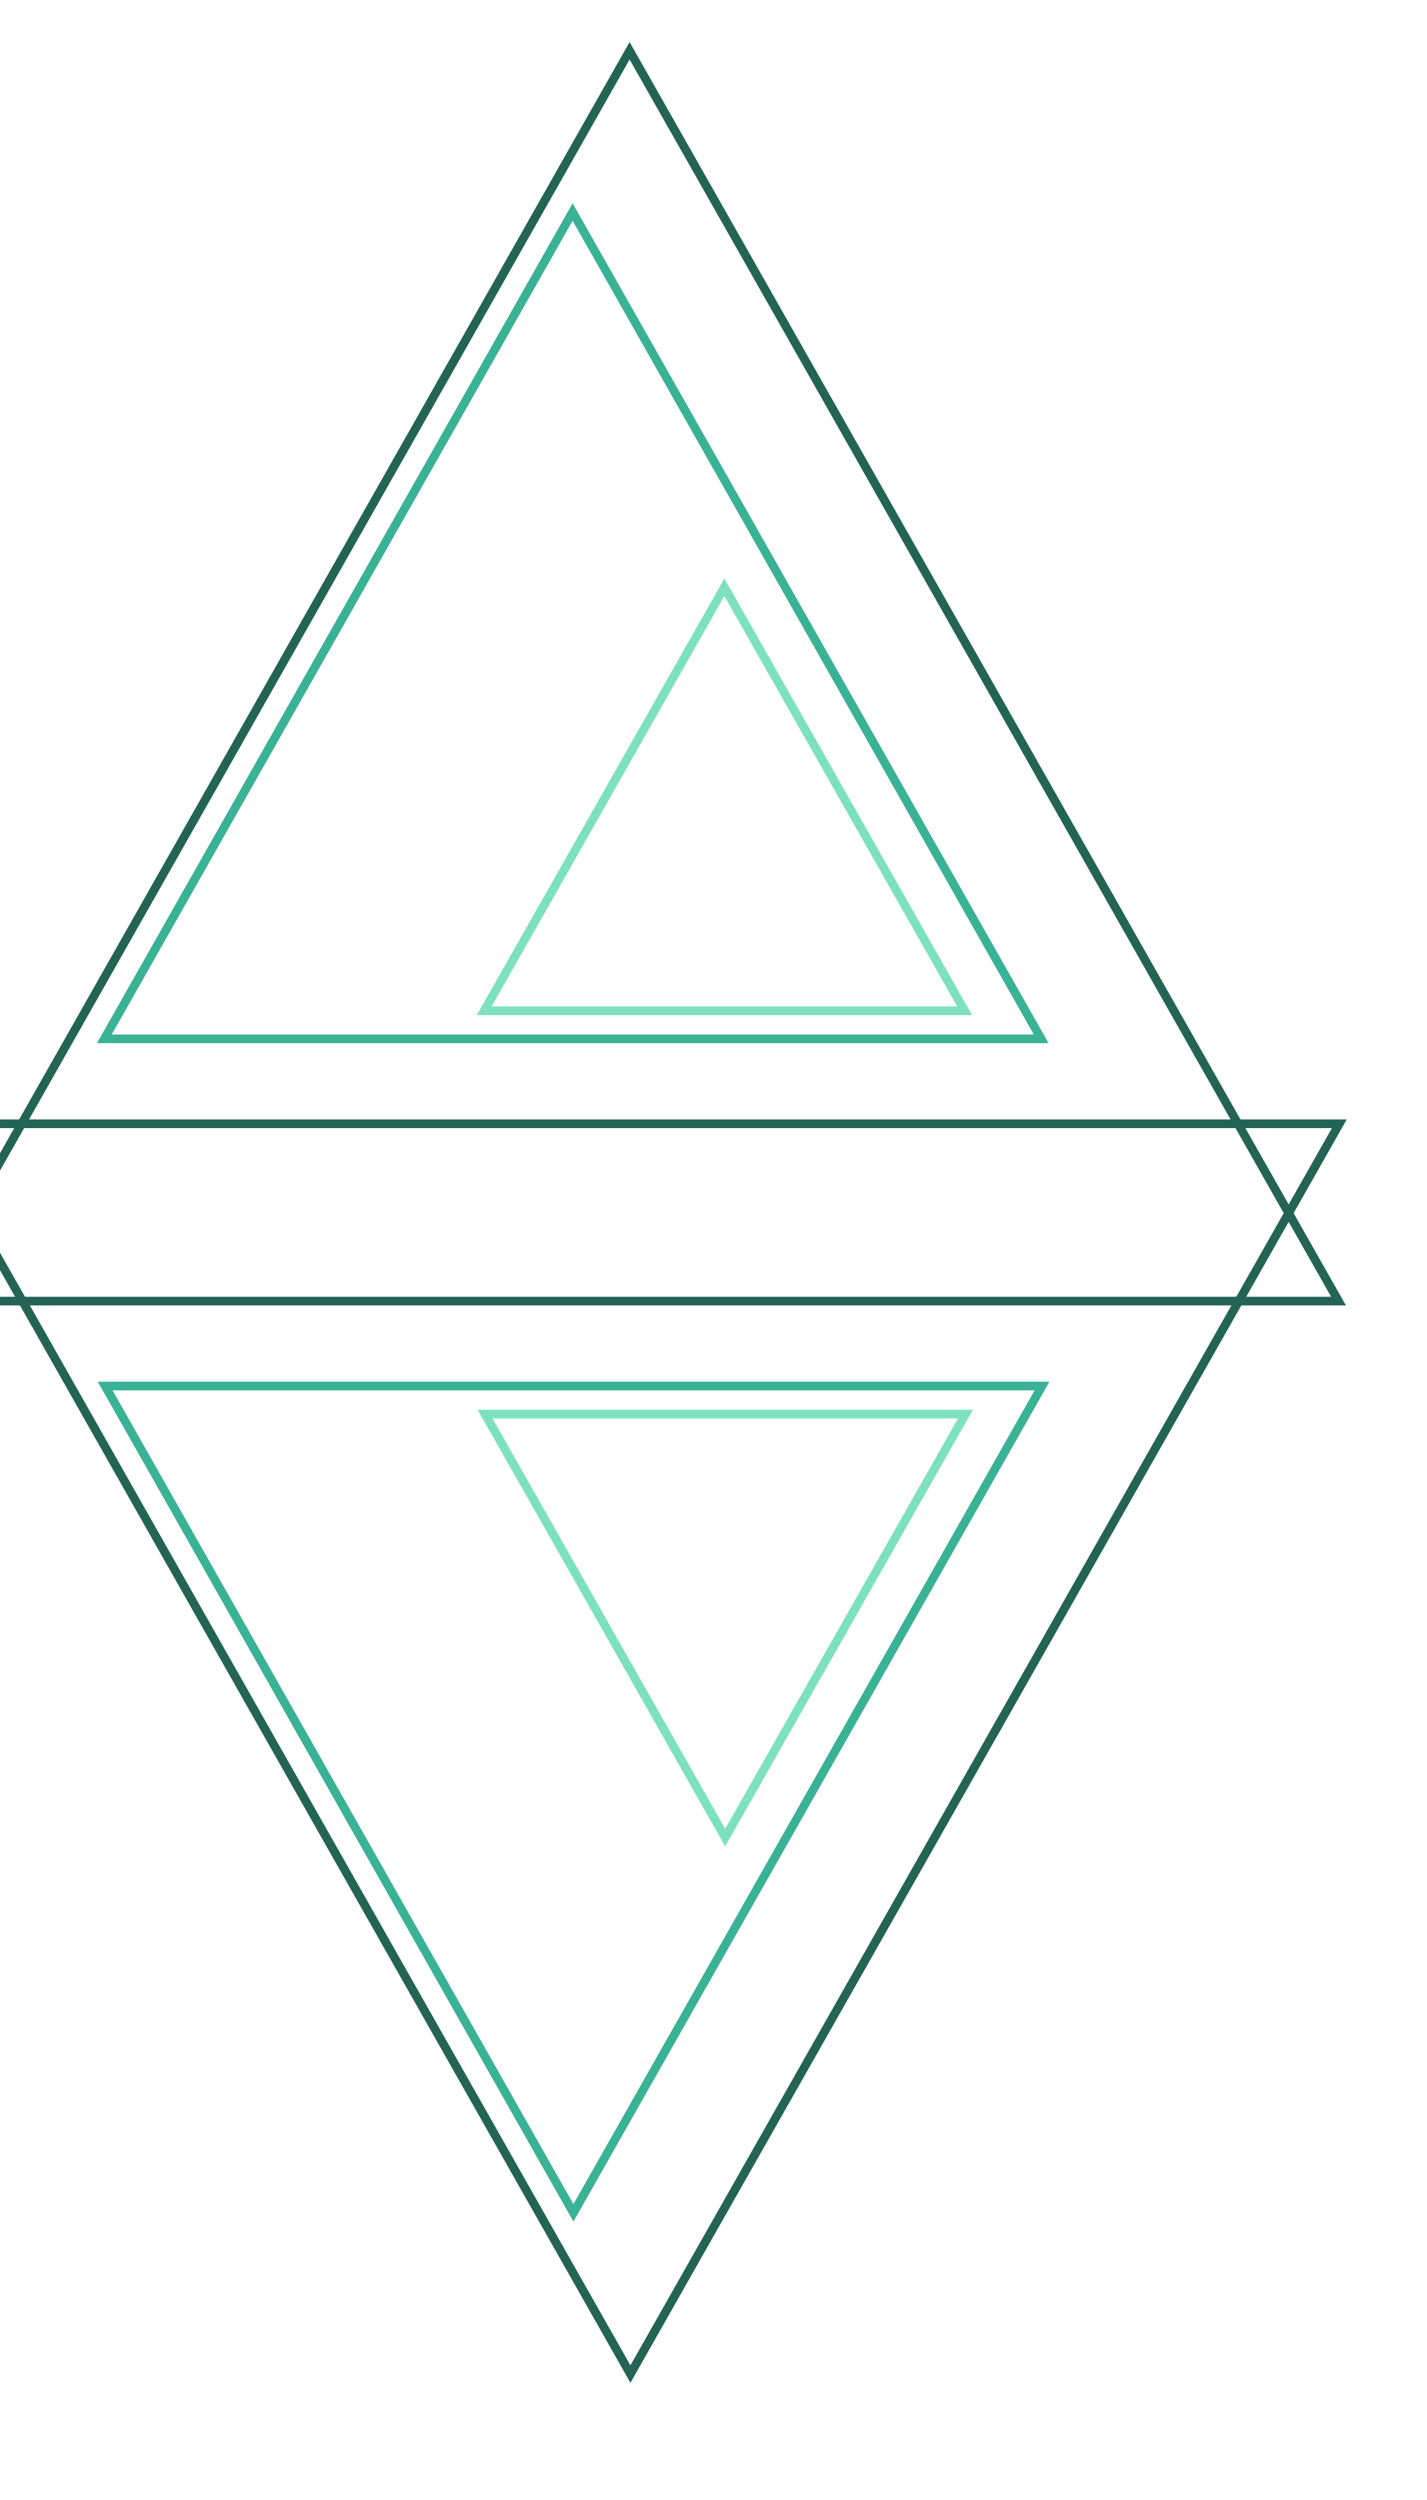 <?xml version="1.0" encoding="UTF-8" standalone="no"?>
<!DOCTYPE svg PUBLIC "-//W3C//DTD SVG 1.1//EN" "http://www.w3.org/Graphics/SVG/1.1/DTD/svg11.dtd">
<svg width="100%" height="100%" viewBox="0 0 165 289" version="1.1" xmlns="http://www.w3.org/2000/svg" xmlns:xlink="http://www.w3.org/1999/xlink" xml:space="preserve" xmlns:serif="http://www.serif.com/" style="fill-rule:evenodd;clip-rule:evenodd;stroke-linecap:round;stroke-miterlimit:20;">
    <g transform="matrix(1,0,0,1,-4354.29,-23623.1)">
        <g transform="matrix(1,0,0,1,10586.1,34.57)">
            <g transform="matrix(0.473,0,0,0.975,-8044.98,597.598)">
                <rect x="3832.19" y="23576.2" width="347.237" height="296.097" style="fill:none;"/>
                <clipPath id="_clip1">
                    <rect x="3832.19" y="23576.2" width="347.237" height="296.097"/>
                </clipPath>
                <g clip-path="url(#_clip1)">
                    <g transform="matrix(6.757,0,0,1.885,42064,16347.5)">
                        <g transform="matrix(0.177,0,0,0.31,-7476.08,-681.082)">
                            <path d="M10400.7,14585.1L10545.6,14838.8L10255.9,14838.8L10400.7,14585.1Z" style="fill:none;stroke:rgb(36,100,85);stroke-width:1.76px;"/>
                        </g>
                        <g transform="matrix(0.117,0,0,0.205,-6854.1,860.496)">
                            <path d="M10400.7,14585.1L10545.6,14838.8L10255.9,14838.8L10400.7,14585.1Z" style="fill:none;stroke:rgb(58,178,149);stroke-width:2.66px;"/>
                        </g>
                        <g transform="matrix(0.06,0,0,0.105,-6255.77,2342.61)">
                            <path d="M10400.7,14585.1L10545.6,14838.8L10255.9,14838.8L10400.7,14585.1Z" style="fill:none;stroke:rgb(125,225,192);stroke-width:5.21px;"/>
                        </g>
                    </g>
                    <g transform="matrix(6.757,0,0,-1.885,42064.2,31100.9)">
                        <g transform="matrix(0.177,0,0,0.31,-7476.08,-681.082)">
                            <path d="M10400.7,14585.1L10545.6,14838.8L10255.9,14838.8L10400.7,14585.1Z" style="fill:none;stroke:rgb(36,100,85);stroke-width:1.76px;"/>
                        </g>
                        <g transform="matrix(0.117,0,0,0.205,-6854.1,860.496)">
                            <path d="M10400.7,14585.1L10545.6,14838.8L10255.9,14838.8L10400.7,14585.1Z" style="fill:none;stroke:rgb(58,178,149);stroke-width:2.66px;"/>
                        </g>
                        <g transform="matrix(0.06,0,0,0.105,-6255.77,2342.61)">
                            <path d="M10400.7,14585.1L10545.6,14838.8L10255.9,14838.8L10400.7,14585.1Z" style="fill:none;stroke:rgb(125,225,192);stroke-width:5.21px;"/>
                        </g>
                    </g>
                </g>
            </g>
        </g>
    </g>
</svg>
